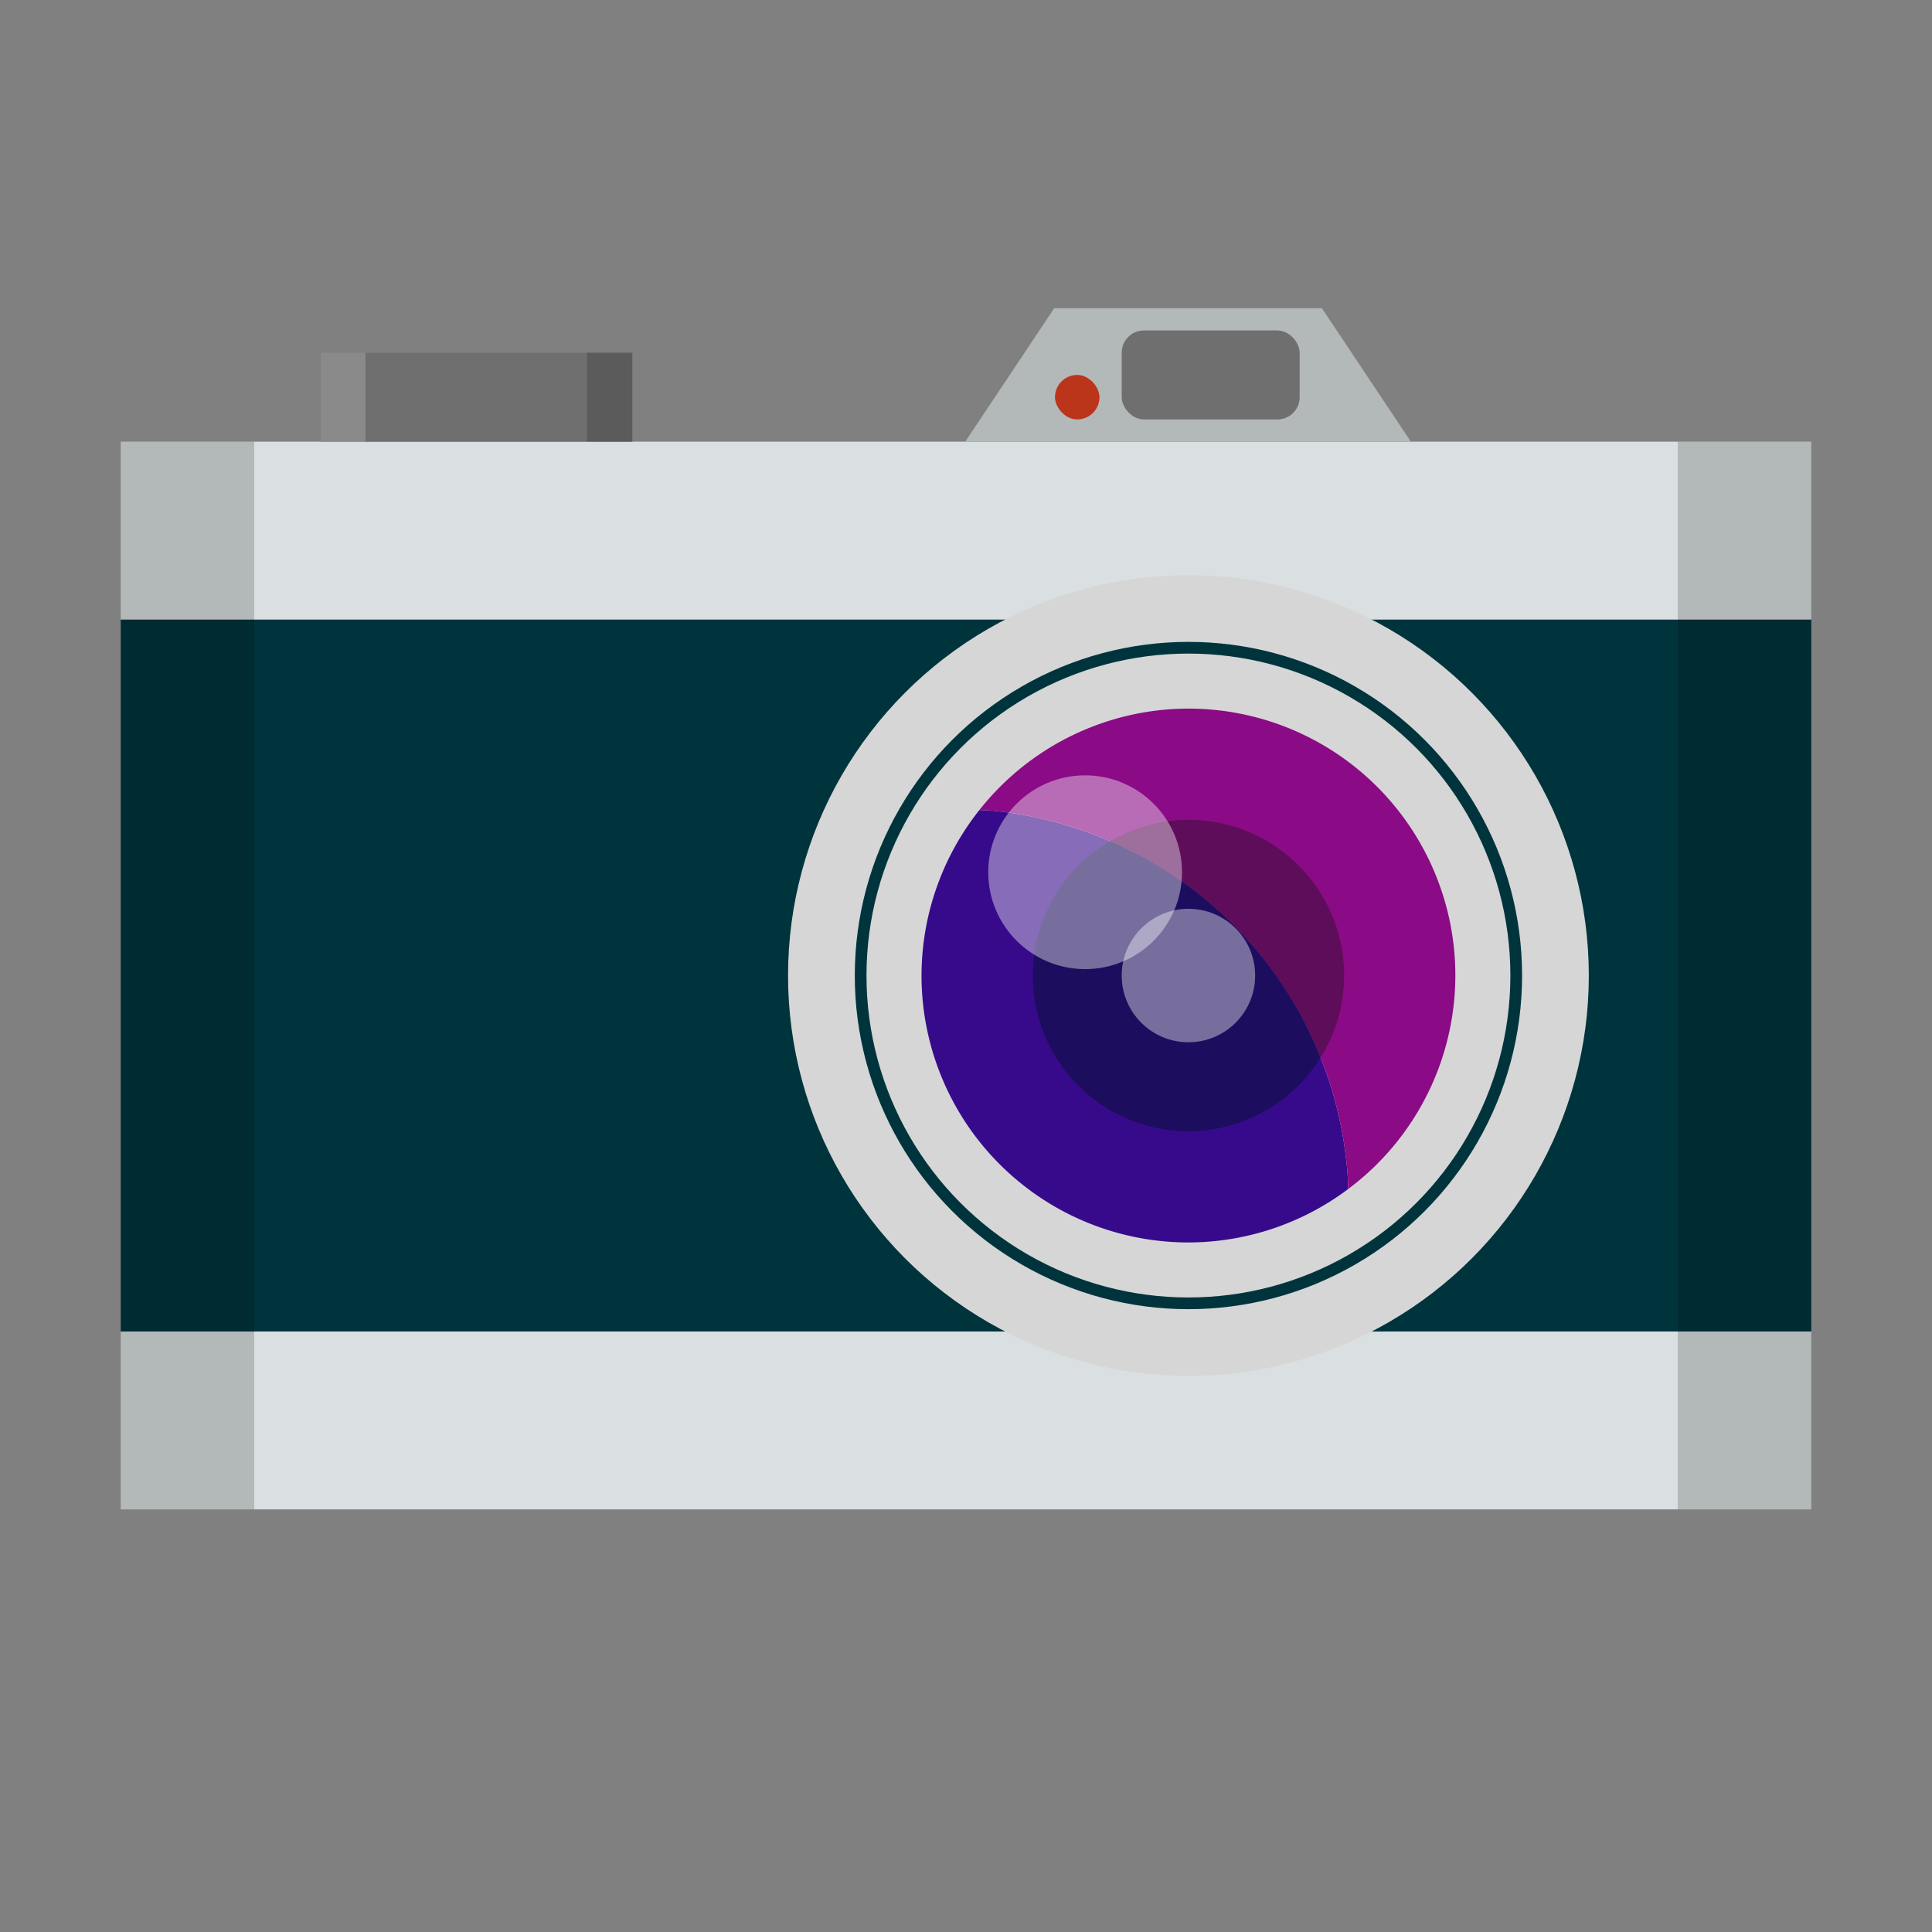 <?xml version="1.0" encoding="UTF-8" standalone="no"?>
<svg
   xmlns:dc="http://purl.org/dc/elements/1.1/"
   xmlns:cc="http://creativecommons.org/ns#"
   xmlns:rdf="http://www.w3.org/1999/02/22-rdf-syntax-ns#"
   xmlns:svg="http://www.w3.org/2000/svg"
   xmlns="http://www.w3.org/2000/svg"
   width="512"
   height="512"
   viewBox="0 0 512 512"
   id="svg9705"
   version="1.1">
  <rect x="0" y="0" width="512" height="512" fill="#808080" stroke="none"/>
  <defs
     id="defs9707" />
  <style
     id="style10573">.st0{fill:#7289DA;}</style>
  <rect
     rx="0"
     ry="0"
     y="352.842"
     x="32"
     height="47.158"
     width="448"
     id="rect5386"
     style="opacity:1;fill:#dae0e1;fill-opacity:1;stroke:none;stroke-width:8;stroke-linecap:round;stroke-linejoin:round;stroke-miterlimit:4;stroke-dasharray:none;stroke-dashoffset:0;stroke-opacity:1" />
  <rect
     style="opacity:1;fill:#dae0e1;fill-opacity:1;stroke:none;stroke-width:8;stroke-linecap:round;stroke-linejoin:round;stroke-miterlimit:4;stroke-dasharray:none;stroke-dashoffset:0;stroke-opacity:1"
     id="rect5384"
     width="448"
     height="47.158"
     x="32"
     y="117.053"
     ry="0"
     rx="0" />
  <rect
     rx="0"
     ry="0"
     y="164.211"
     x="32"
     height="188.632"
     width="448"
     id="rect5376"
     style="opacity:1;fill:#00343d;fill-opacity:1;stroke:none;stroke-width:8;stroke-linecap:round;stroke-linejoin:round;stroke-miterlimit:4;stroke-dasharray:none;stroke-dashoffset:0;stroke-opacity:1" />
  <circle
     r="106.105"
     cy="258.526"
     cx="314.947"
     id="path5378"
     style="opacity:1;fill:#d6d6d6;fill-opacity:1;stroke:none;stroke-width:8;stroke-linecap:round;stroke-linejoin:round;stroke-miterlimit:4;stroke-dasharray:none;stroke-dashoffset:0;stroke-opacity:1" />
  <ellipse
     ry="86.87"
     rx="86.87"
     style="opacity:1;fill:#d6d6d6;fill-opacity:1;stroke:#00343d;stroke-width:3.102;stroke-linecap:round;stroke-linejoin:round;stroke-miterlimit:4;stroke-dasharray:none;stroke-dashoffset:0;stroke-opacity:1"
     id="circle5380"
     cx="314.947"
     cy="258.526" />
  <path
     id="path4174"
     d="M 357.283 315.105 A 104.759 104.759 0 0 0 357.162 311.674 A 104.759 104.759 0 0 0 355.9 301.279 A 104.759 104.759 0 0 0 353.605 291.061 A 104.759 104.759 0 0 0 350.305 281.123 A 104.759 104.759 0 0 0 346.027 271.566 A 104.759 104.759 0 0 0 340.816 262.482 A 104.759 104.759 0 0 0 334.725 253.965 A 104.759 104.759 0 0 0 327.814 246.098 A 104.759 104.759 0 0 0 320.152 238.961 A 104.759 104.759 0 0 0 311.816 232.623 A 104.759 104.759 0 0 0 302.889 227.15 A 104.759 104.759 0 0 0 293.459 222.596 A 104.759 104.759 0 0 0 283.623 219.004 A 104.759 104.759 0 0 0 273.477 216.414 A 104.759 104.759 0 0 0 263.123 214.848 A 104.759 104.759 0 0 0 259.545 214.668 A 70.737 70.737 0 0 0 244.211 258.525 A 70.737 70.737 0 0 0 314.947 329.264 A 70.737 70.737 0 0 0 357.283 315.105 z "
     style="opacity:1;fill:#370a8b;fill-opacity:1;stroke:none;stroke-width:8;stroke-linecap:round;stroke-linejoin:round;stroke-miterlimit:4;stroke-dasharray:none;stroke-dashoffset:0;stroke-opacity:1" />
  <path
     id="ellipse5382"
     d="M 314.947 187.789 A 70.737 70.737 0 0 0 259.545 214.668 A 104.759 104.759 0 0 1 263.123 214.848 A 104.759 104.759 0 0 1 273.477 216.414 A 104.759 104.759 0 0 1 283.623 219.004 A 104.759 104.759 0 0 1 293.459 222.596 A 104.759 104.759 0 0 1 302.889 227.15 A 104.759 104.759 0 0 1 311.816 232.623 A 104.759 104.759 0 0 1 320.152 238.961 A 104.759 104.759 0 0 1 327.814 246.098 A 104.759 104.759 0 0 1 334.725 253.965 A 104.759 104.759 0 0 1 340.816 262.482 A 104.759 104.759 0 0 1 346.027 271.566 A 104.759 104.759 0 0 1 350.305 281.123 A 104.759 104.759 0 0 1 353.605 291.061 A 104.759 104.759 0 0 1 355.9 301.279 A 104.759 104.759 0 0 1 357.162 311.674 A 104.759 104.759 0 0 1 357.283 315.105 A 70.737 70.737 0 0 0 385.684 258.525 A 70.737 70.737 0 0 0 314.947 187.789 z "
     style="opacity:1;fill:#8b0a85;fill-opacity:1;stroke:none;stroke-width:8;stroke-linecap:round;stroke-linejoin:round;stroke-miterlimit:4;stroke-dasharray:none;stroke-dashoffset:0;stroke-opacity:1" />
  <rect
     y="117.053"
     x="32"
     height="282.947"
     width="35.368"
     id="rect5388"
     style="opacity:1;fill:#000000;fill-opacity:0.183;stroke:none;stroke-width:2;stroke-linecap:round;stroke-linejoin:round;stroke-miterlimit:4;stroke-dasharray:none;stroke-dashoffset:0;stroke-opacity:1" />
  <rect
     style="opacity:1;fill:#000000;fill-opacity:0.183;stroke:none;stroke-width:2;stroke-linecap:round;stroke-linejoin:round;stroke-miterlimit:4;stroke-dasharray:none;stroke-dashoffset:0;stroke-opacity:1"
     id="rect5390"
     width="35.368"
     height="282.947"
     x="444.632"
     y="117.053" />
  <rect
     y="93.474"
     x="85.053"
     height="23.579"
     width="82.526"
     id="rect5392"
     style="opacity:1;fill:#6f6f6f;fill-opacity:1;stroke:none;stroke-width:2;stroke-linecap:round;stroke-linejoin:round;stroke-miterlimit:4;stroke-dasharray:none;stroke-dashoffset:0;stroke-opacity:1" />
  <path
     id="rect5394"
     d="m 279.379,81.684 70.937,0 23.579,35.368 -118.095,0 z"
     style="opacity:1;fill:#b3b8b8;fill-opacity:1;stroke:none;stroke-width:2;stroke-linecap:round;stroke-linejoin:round;stroke-miterlimit:4;stroke-dasharray:none;stroke-dashoffset:0;stroke-opacity:1" />
  <rect
     ry="5.895"
     y="87.579"
     x="297.263"
     height="23.579"
     width="47.158"
     id="rect5397"
     style="opacity:1;fill:#6f6f6f;fill-opacity:1;stroke:none;stroke-width:2;stroke-linecap:round;stroke-linejoin:round;stroke-miterlimit:4;stroke-dasharray:none;stroke-dashoffset:0;stroke-opacity:1" />
  <rect
     ry="5.895"
     y="99.368"
     x="279.579"
     height="11.789"
     width="11.789"
     id="rect5399"
     style="opacity:1;fill:#bb351a;fill-opacity:1;stroke:none;stroke-width:2;stroke-linecap:round;stroke-linejoin:round;stroke-miterlimit:4;stroke-dasharray:none;stroke-dashoffset:0;stroke-opacity:1" />
  <rect
     style="opacity:1;fill:#ffffff;fill-opacity:0.184;stroke:none;stroke-width:2;stroke-linecap:round;stroke-linejoin:round;stroke-miterlimit:4;stroke-dasharray:none;stroke-dashoffset:0;stroke-opacity:1"
     id="rect5401"
     width="11.789"
     height="23.579"
     x="85.053"
     y="93.474" />
  <rect
     style="opacity:1;fill:#000000;fill-opacity:0.184;stroke:none;stroke-width:2;stroke-linecap:round;stroke-linejoin:round;stroke-miterlimit:4;stroke-dasharray:none;stroke-dashoffset:0;stroke-opacity:1"
     id="rect5403"
     width="12.02"
     height="23.579"
     x="155.559"
     y="93.474" />
  <path
     id="path4177"
     d="M 349.938 280.303 A 41.263 41.263 0 0 0 356.211 258.525 A 41.263 41.263 0 0 0 314.947 217.264 A 41.263 41.263 0 0 0 294.166 222.938 A 104.759 104.759 0 0 1 302.889 227.15 A 104.759 104.759 0 0 1 311.816 232.623 A 104.759 104.759 0 0 1 320.152 238.961 A 104.759 104.759 0 0 1 327.814 246.098 A 104.759 104.759 0 0 1 334.725 253.965 A 104.759 104.759 0 0 1 340.816 262.482 A 104.759 104.759 0 0 1 346.027 271.566 A 104.759 104.759 0 0 1 349.938 280.303 z "
     style="opacity:1;fill:#5e0d5a;fill-opacity:1;stroke:none;stroke-width:8;stroke-linecap:round;stroke-linejoin:round;stroke-miterlimit:4;stroke-dasharray:none;stroke-dashoffset:0;stroke-opacity:1" />
  <path
     id="ellipse5405"
     d="M 349.938 280.303 A 104.759 104.759 0 0 0 346.027 271.566 A 104.759 104.759 0 0 0 340.816 262.482 A 104.759 104.759 0 0 0 334.725 253.965 A 104.759 104.759 0 0 0 327.814 246.098 A 104.759 104.759 0 0 0 320.152 238.961 A 104.759 104.759 0 0 0 311.816 232.623 A 104.759 104.759 0 0 0 302.889 227.15 A 104.759 104.759 0 0 0 294.166 222.938 A 41.263 41.263 0 0 0 273.684 258.525 A 41.263 41.263 0 0 0 314.947 299.789 A 41.263 41.263 0 0 0 349.938 280.303 z "
     style="opacity:1;fill:#1c0d5e;fill-opacity:1;stroke:none;stroke-width:8;stroke-linecap:round;stroke-linejoin:round;stroke-miterlimit:4;stroke-dasharray:none;stroke-dashoffset:0;stroke-opacity:1" />
  <circle
     r="25.677"
     cy="231.151"
     cx="287.572"
     id="path5407"
     style="opacity:1;fill:#ffffff;fill-opacity:0.4;stroke:none;stroke-width:2;stroke-linecap:round;stroke-linejoin:round;stroke-miterlimit:4;stroke-dasharray:none;stroke-dashoffset:0;stroke-opacity:1" />
  <circle
     style="opacity:1;fill:#ffffff;fill-opacity:0.4;stroke:none;stroke-width:2;stroke-linecap:round;stroke-linejoin:round;stroke-miterlimit:4;stroke-dasharray:none;stroke-dashoffset:0;stroke-opacity:1"
     id="circle5409"
     cx="314.947"
     cy="258.526"
     r="17.684" />
</svg>
